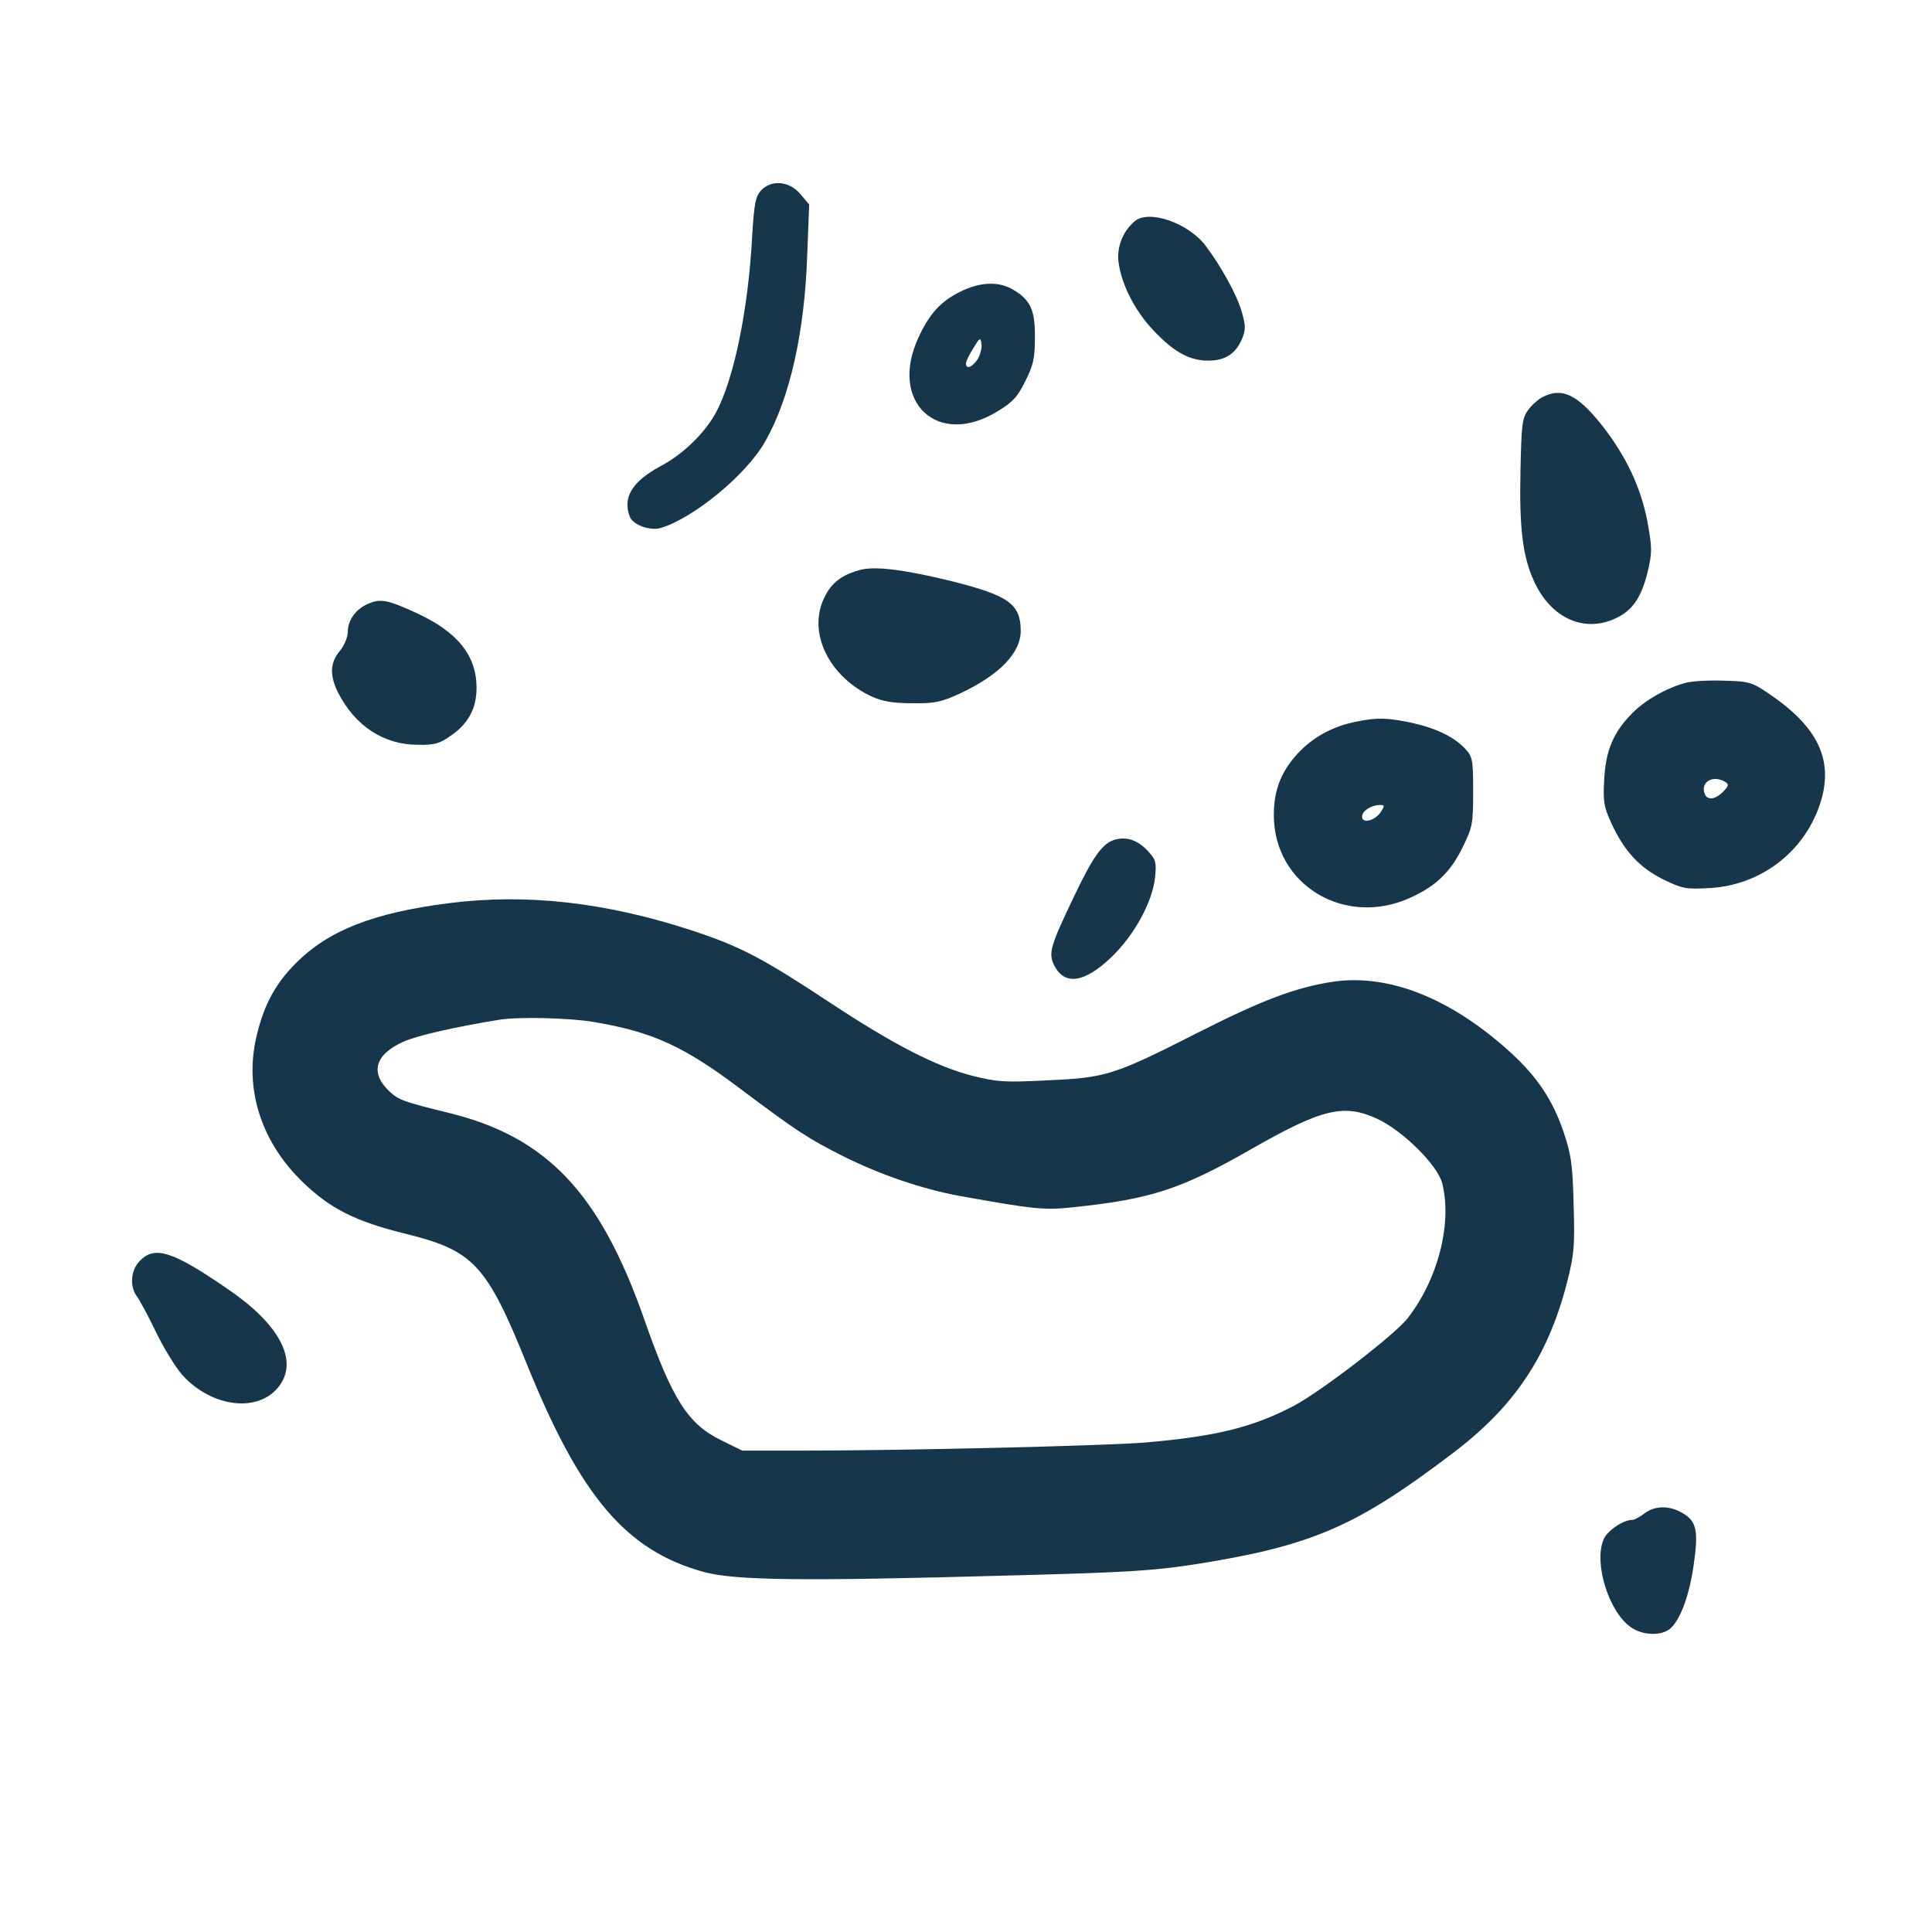 <?xml version="1.0" standalone="no"?>
<!DOCTYPE svg PUBLIC "-//W3C//DTD SVG 20010904//EN"
 "http://www.w3.org/TR/2001/REC-SVG-20010904/DTD/svg10.dtd">
<svg version="1.0" xmlns="http://www.w3.org/2000/svg"
 width="600pt" height="600pt" viewBox="0 0 600 600"
 preserveAspectRatio="xMidYMid meet">
<g transform="translate(0,600) scale(0.1,-0.1)"
fill="#16364b" stroke="none">
<path d="M2363 5408 c-17 -19 -21 -42 -27 -140 -12 -230 -57 -447 -113 -550
-35 -64 -103 -130 -174 -167 -86 -47 -116 -96 -93 -156 10 -25 62 -44 95 -35
102 30 268 166 326 270 76 134 122 338 130 580 l6 155 -28 33 c-34 40 -90 45
-122 10z"/>
<path d="M3524 5313 c-37 -31 -57 -82 -50 -129 9 -68 51 -150 108 -210 63 -67
112 -94 170 -94 53 0 85 21 105 67 12 30 12 41 -1 86 -15 52 -65 142 -112 204
-54 71 -176 113 -220 76z"/>
<path d="M2982 5094 c-61 -30 -96 -69 -130 -143 -92 -200 60 -342 245 -229 48
29 63 45 87 94 25 49 30 72 30 134 1 86 -13 118 -67 150 -44 27 -103 25 -165
-6z m54 -210 c-17 -25 -36 -32 -36 -13 0 7 10 28 23 48 20 33 22 34 25 13 2
-13 -4 -34 -12 -48z"/>
<path d="M4791 4767 c-13 -6 -34 -25 -45 -40 -19 -26 -21 -44 -24 -189 -4
-178 7 -267 42 -343 52 -114 154 -161 252 -116 53 24 81 64 101 145 14 60 14
73 0 152 -20 108 -66 206 -141 302 -77 97 -125 120 -185 89z"/>
<path d="M2675 4231 c-59 -15 -93 -40 -115 -87 -53 -108 14 -246 149 -308 34
-15 67 -20 126 -20 69 -1 89 4 148 31 122 58 187 125 187 195 -1 82 -37 108
-210 152 -146 36 -238 48 -285 37z"/>
<path d="M1144 4125 c-39 -16 -64 -51 -64 -88 0 -16 -11 -42 -25 -59 -30 -36
-32 -75 -5 -129 53 -104 142 -162 248 -162 53 -1 68 4 103 29 54 37 79 85 79
148 0 100 -59 173 -184 231 -91 42 -114 47 -152 30z"/>
<path d="M5237 3880 c-59 -15 -130 -55 -170 -97 -57 -58 -81 -116 -85 -205 -4
-66 -1 -84 22 -134 40 -87 87 -138 161 -175 60 -29 70 -31 144 -27 164 9 301
118 347 273 37 128 -12 228 -160 329 -54 37 -63 40 -139 42 -45 2 -99 -1 -120
-6z m122 -309 c11 -7 9 -13 -8 -30 -25 -25 -49 -27 -57 -6 -14 37 27 60 65 36z"/>
<path d="M4213 3759 c-68 -13 -128 -44 -173 -89 -58 -58 -84 -119 -84 -200 -1
-218 221 -352 426 -257 77 35 123 79 160 155 31 63 33 73 33 173 0 101 -2 109
-25 134 -35 37 -91 64 -169 81 -73 15 -105 16 -168 3z m75 -281 c-18 -27 -58
-37 -58 -14 0 17 27 35 54 36 17 0 17 -2 4 -22z"/>
<path d="M3465 3393 c-40 -10 -69 -50 -130 -178 -75 -157 -80 -176 -60 -215
32 -61 93 -52 175 26 72 68 129 173 137 248 5 48 3 56 -23 84 -30 32 -63 44
-99 35z"/>
<path d="M1393 3195 c-234 -30 -372 -84 -474 -186 -68 -68 -104 -139 -126
-244 -31 -156 21 -313 145 -434 85 -83 163 -123 315 -161 218 -53 257 -95 383
-406 167 -413 309 -580 550 -646 98 -26 298 -29 944 -11 384 10 454 15 595 37
352 57 489 117 784 341 193 145 298 302 357 530 23 91 25 114 21 245 -3 125
-8 156 -31 224 -34 100 -81 170 -162 245 -187 171 -381 248 -556 222 -115 -18
-219 -57 -418 -158 -260 -132 -285 -140 -466 -148 -135 -7 -158 -5 -234 14
-113 29 -245 97 -442 227 -212 140 -278 174 -425 223 -270 89 -518 117 -760
86z m458 -370 c178 -31 274 -75 449 -207 175 -131 208 -153 319 -209 119 -59
247 -102 361 -123 234 -42 263 -45 355 -35 239 25 334 56 552 181 221 126 287
141 391 93 79 -37 187 -144 201 -200 31 -123 -12 -295 -106 -417 -37 -50 -270
-229 -355 -274 -128 -67 -242 -95 -463 -114 -124 -10 -742 -25 -1065 -25
l-185 0 -65 32 c-104 51 -152 126 -240 378 -138 392 -303 566 -611 640 -134
33 -151 39 -179 65 -62 58 -46 115 43 155 43 19 156 45 297 68 61 10 224 6
301 -8z"/>
<path d="M435 2085 c-29 -28 -33 -80 -10 -111 8 -10 35 -60 59 -110 24 -50 61
-110 82 -134 93 -103 241 -119 303 -32 57 80 -3 191 -162 299 -170 117 -226
135 -272 88z"/>
<path d="M5107 1300 c-14 -11 -31 -20 -37 -20 -29 0 -79 -34 -90 -61 -31 -73
16 -224 84 -272 38 -27 97 -28 124 -4 31 28 59 104 72 198 15 104 9 134 -33
159 -41 25 -87 25 -120 0z"/>
</g>
</svg>
